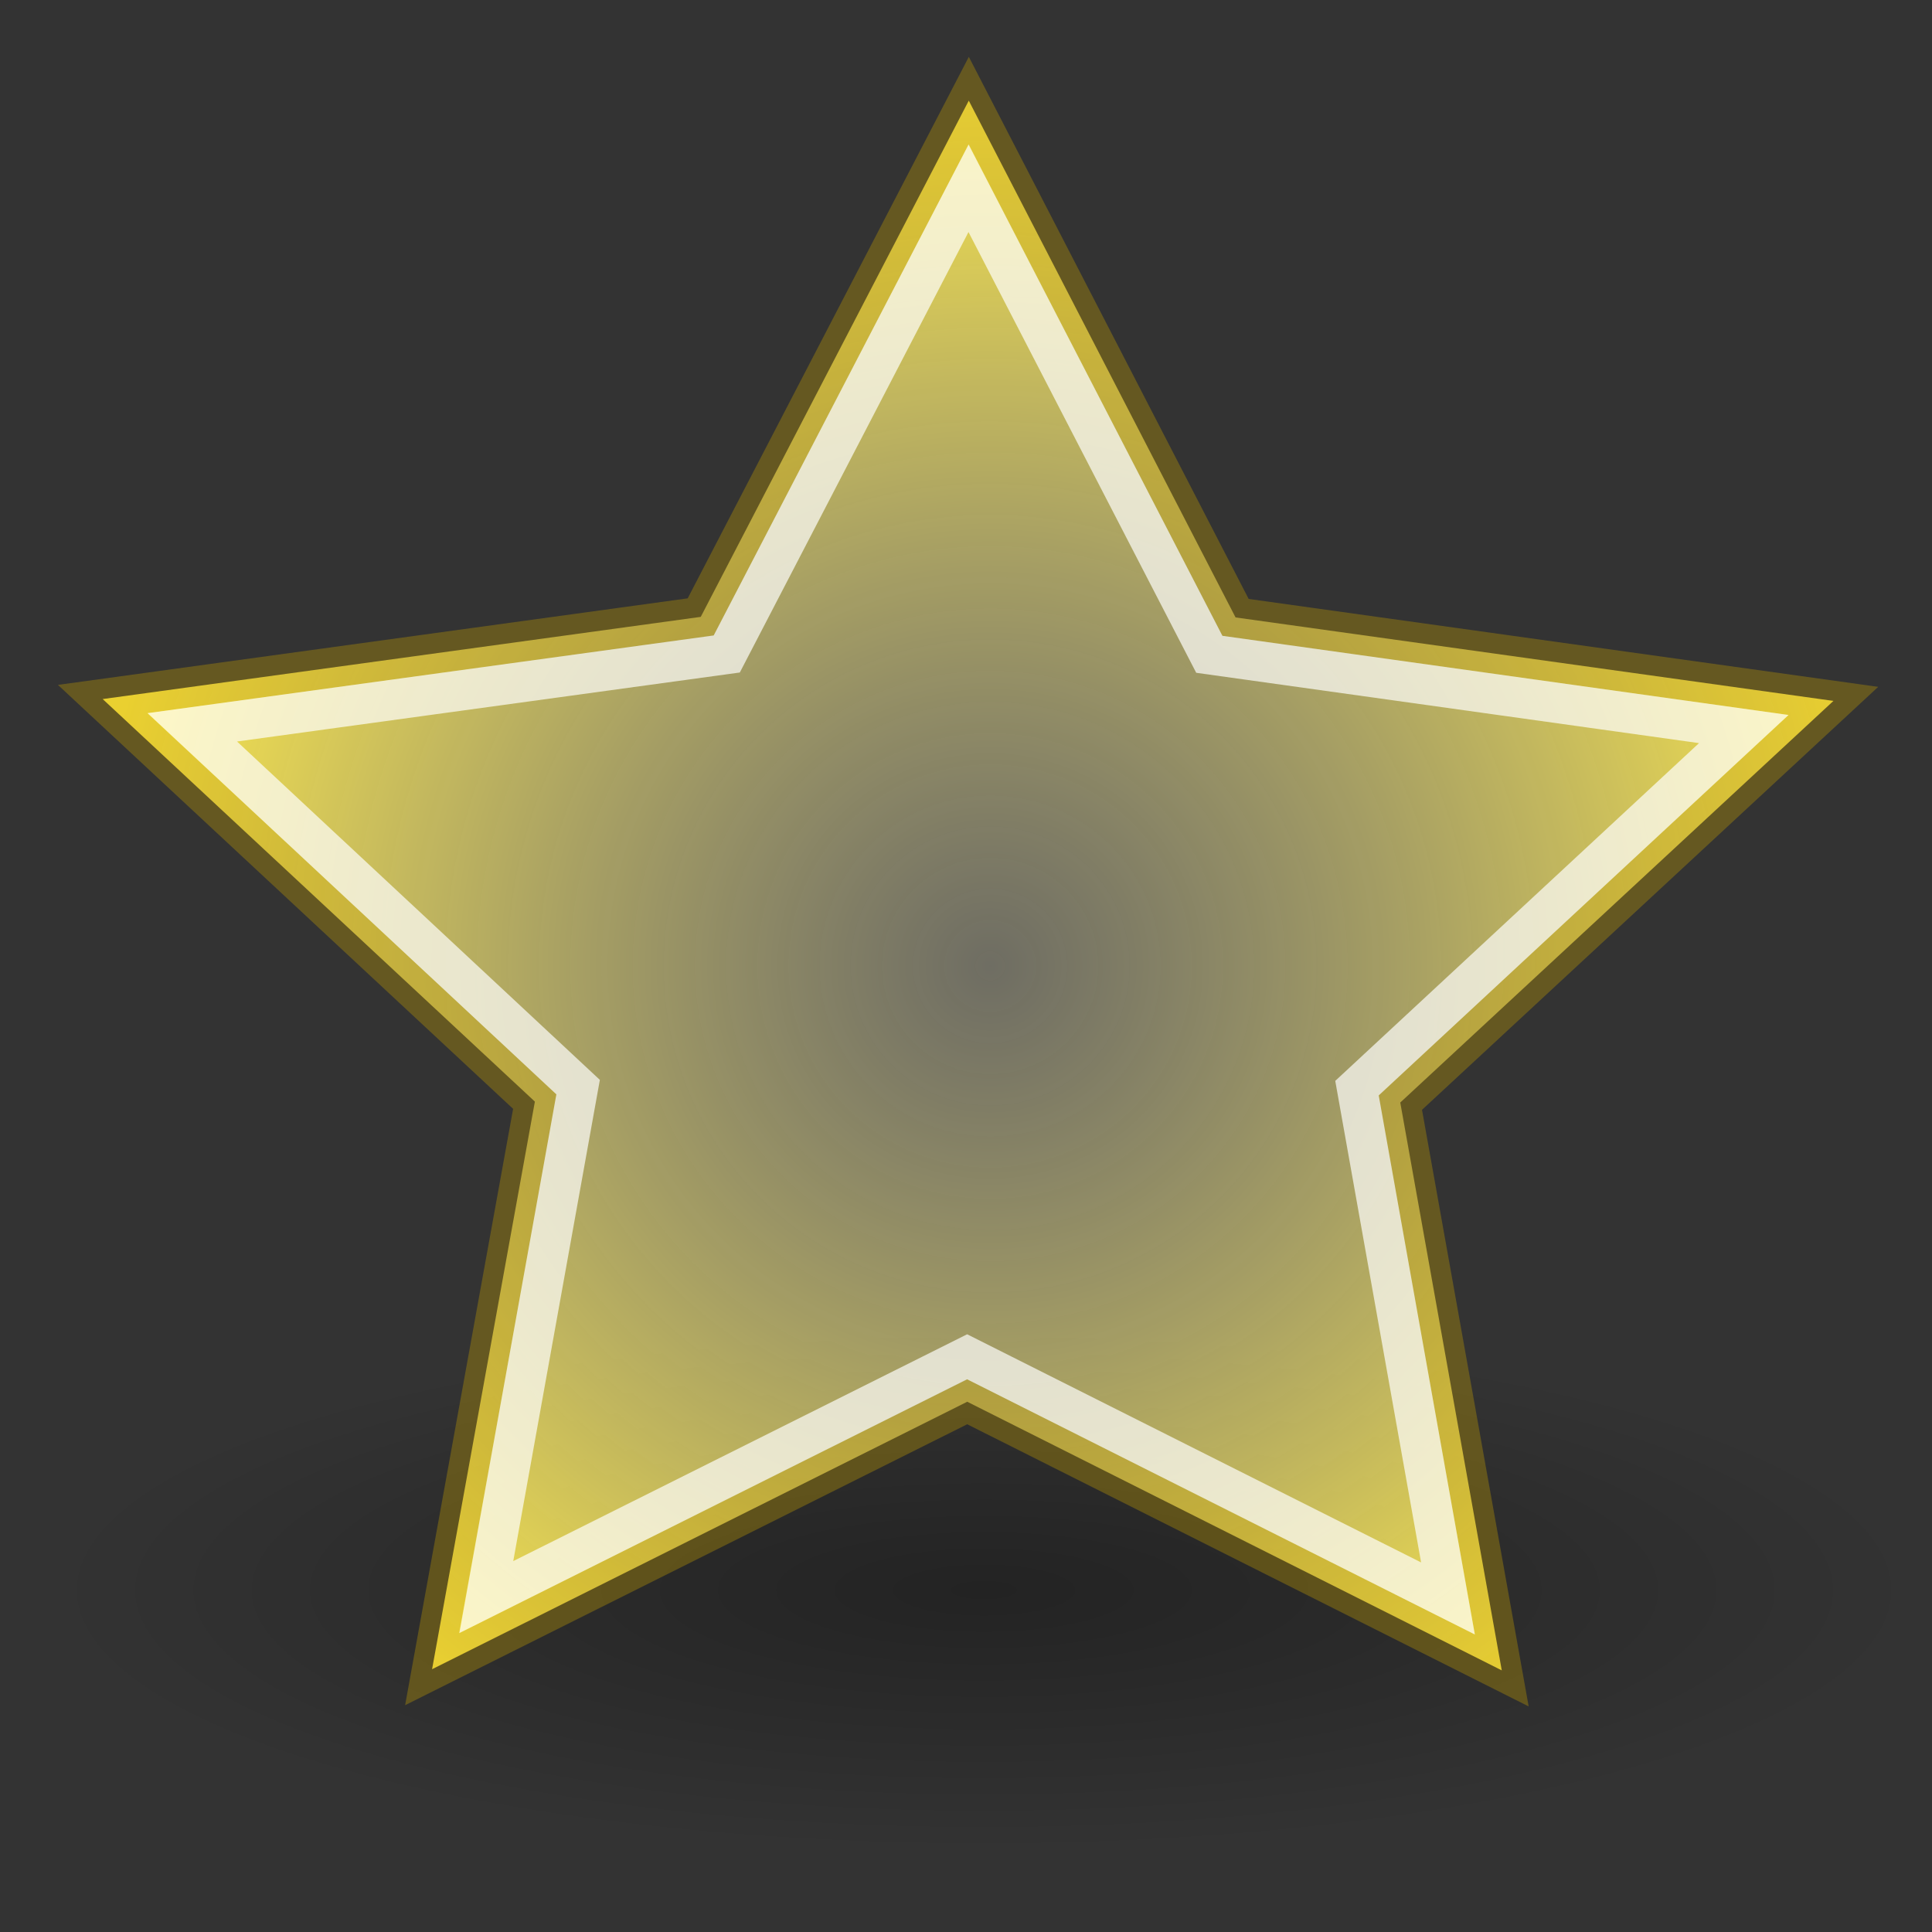 <?xml version="1.0" encoding="UTF-8" standalone="no"?>
<!-- Created with Inkscape (http://www.inkscape.org/) -->

<svg
   xmlns:dc="http://purl.org/dc/elements/1.1/"
   xmlns:cc="http://creativecommons.org/ns#"
   xmlns:rdf="http://www.w3.org/1999/02/22-rdf-syntax-ns#"
   xmlns:svg="http://www.w3.org/2000/svg"
   xmlns="http://www.w3.org/2000/svg"
   xmlns:xlink="http://www.w3.org/1999/xlink"
   xmlns:sodipodi="http://sodipodi.sourceforge.net/DTD/sodipodi-0.dtd"
   xmlns:inkscape="http://www.inkscape.org/namespaces/inkscape"
   version="1.0"
   width="48"
   height="48"
   id="svg0"
   inkscape:version="0.47 r22583"
   sodipodi:docname="Emblem-star2.svg"
   inkscape:export-filename="/home/user/Desktop/star2.png"
   inkscape:export-xdpi="120"
   inkscape:export-ydpi="120">
  <rect width="100%" height="100%" fill="#333333" stroke="none"/>
  <sodipodi:namedview
     pagecolor="#ffffff"
     bordercolor="#666666"
     borderopacity="1"
     objecttolerance="10"
     gridtolerance="10"
     guidetolerance="10"
     inkscape:pageopacity="0"
     inkscape:pageshadow="2"
     inkscape:window-width="640"
     inkscape:window-height="495"
     id="namedview20"
     showgrid="false"
     inkscape:zoom="4.9166667"
     inkscape:cx="24"
     inkscape:cy="23.59322"
     inkscape:window-x="0"
     inkscape:window-y="25"
     inkscape:window-maximized="0"
     inkscape:current-layer="svg0" />
  <defs
     id="defs">
    <inkscape:perspective
       sodipodi:type="inkscape:persp3d"
       inkscape:vp_x="0 : 24 : 1"
       inkscape:vp_y="0 : 1000 : 0"
       inkscape:vp_z="48 : 24 : 1"
       inkscape:persp3d-origin="24 : 16 : 1"
       id="perspective24" />
    <linearGradient
       id="G0">
      <stop
         id="s1"
         style="stop-color:#bdbaa1;stop-opacity:0.432;"
         offset="0" />
      <stop
         id="s2"
         style="stop-color:#fde94a;stop-opacity:1"
         offset="1" />
    </linearGradient>
    <linearGradient
       id="G1">
      <stop
         id="s3"
         style="stop-color:#fcf9fb;stop-opacity:1"
         offset="0" />
      <stop
         id="s4"
         style="stop-color:#fcf9fb;stop-opacity:0"
         offset="1" />
    </linearGradient>
    <linearGradient
       id="G2">
      <stop
         id="s5"
         style="stop-color:#000000;stop-opacity:0.63"
         offset="0" />
      <stop
         id="s6"
         style="stop-color:#000000;stop-opacity:0"
         offset="1" />
    </linearGradient>
    <linearGradient
       x1="14.66"
       y1="7.024"
       x2="24.031"
       y2="34.826"
       id="G3"
       xlink:href="#G1"
       gradientUnits="userSpaceOnUse" />
    <radialGradient
       cx="24"
       cy="22"
       r="22"
       fx="24"
       fy="22"
       id="R0"
       xlink:href="#G0"
       gradientUnits="userSpaceOnUse"
       gradientTransform="matrix(1,-0.2,0.2,1,-3.8,6.8)" />
    <radialGradient
       cx="17.312"
       cy="25.531"
       r="9.688"
       fx="17.312"
       fy="25.531"
       id="R1"
       xlink:href="#G2"
       gradientUnits="userSpaceOnUse"
       gradientTransform="matrix(2.4,0,0,0.67,-17.1,22.4)" />
    <radialGradient
       inkscape:collect="always"
       xlink:href="#G0"
       id="radialGradient3604"
       gradientUnits="userSpaceOnUse"
       gradientTransform="matrix(1,-0.2,0.2,1,-3.8,6.8)"
       cx="24"
       cy="22"
       fx="24"
       fy="22"
       r="22" />
  </defs>
  <path
     d="M 47,39.5 C 47,43.09 36.703,46 24,46 C 11.297,46 1,43.09 1,39.5 C 1,35.91 11.297,32 24,32 C 36.703,32 47,35.91 47,39.5 z"
     id="s"
     style="opacity:0.5;fill:url(#R1)" />
  <path
     d="M 37.311,41.5 L 24.031,34.826 L 10.735,41.471 L 13.289,27.369 L 2.551,17.368 L 17.41,15.326 L 24.069,2.5 L 30.697,15.34 L 45.551,17.414 L 34.789,27.392 L 37.311,41.5 z"
     id="star"
     style="fill:url(#radialGradient3604);stroke:#c4a000;fill-opacity:1;stroke-opacity:0.346" />
  <path
     d="M 35.974,39.713 L 24.028,33.709 L 12.083,39.678 L 14.363,27.009 L 4.778,18.07 L 18.056,16.248 L 24.063,4.678 L 30.045,16.256 L 43.323,18.113 L 33.714,27.035 L 35.974,39.713 z"
     id="ol"
     style="opacity:0.69;fill:none;stroke:#ffffff" />
</svg>
